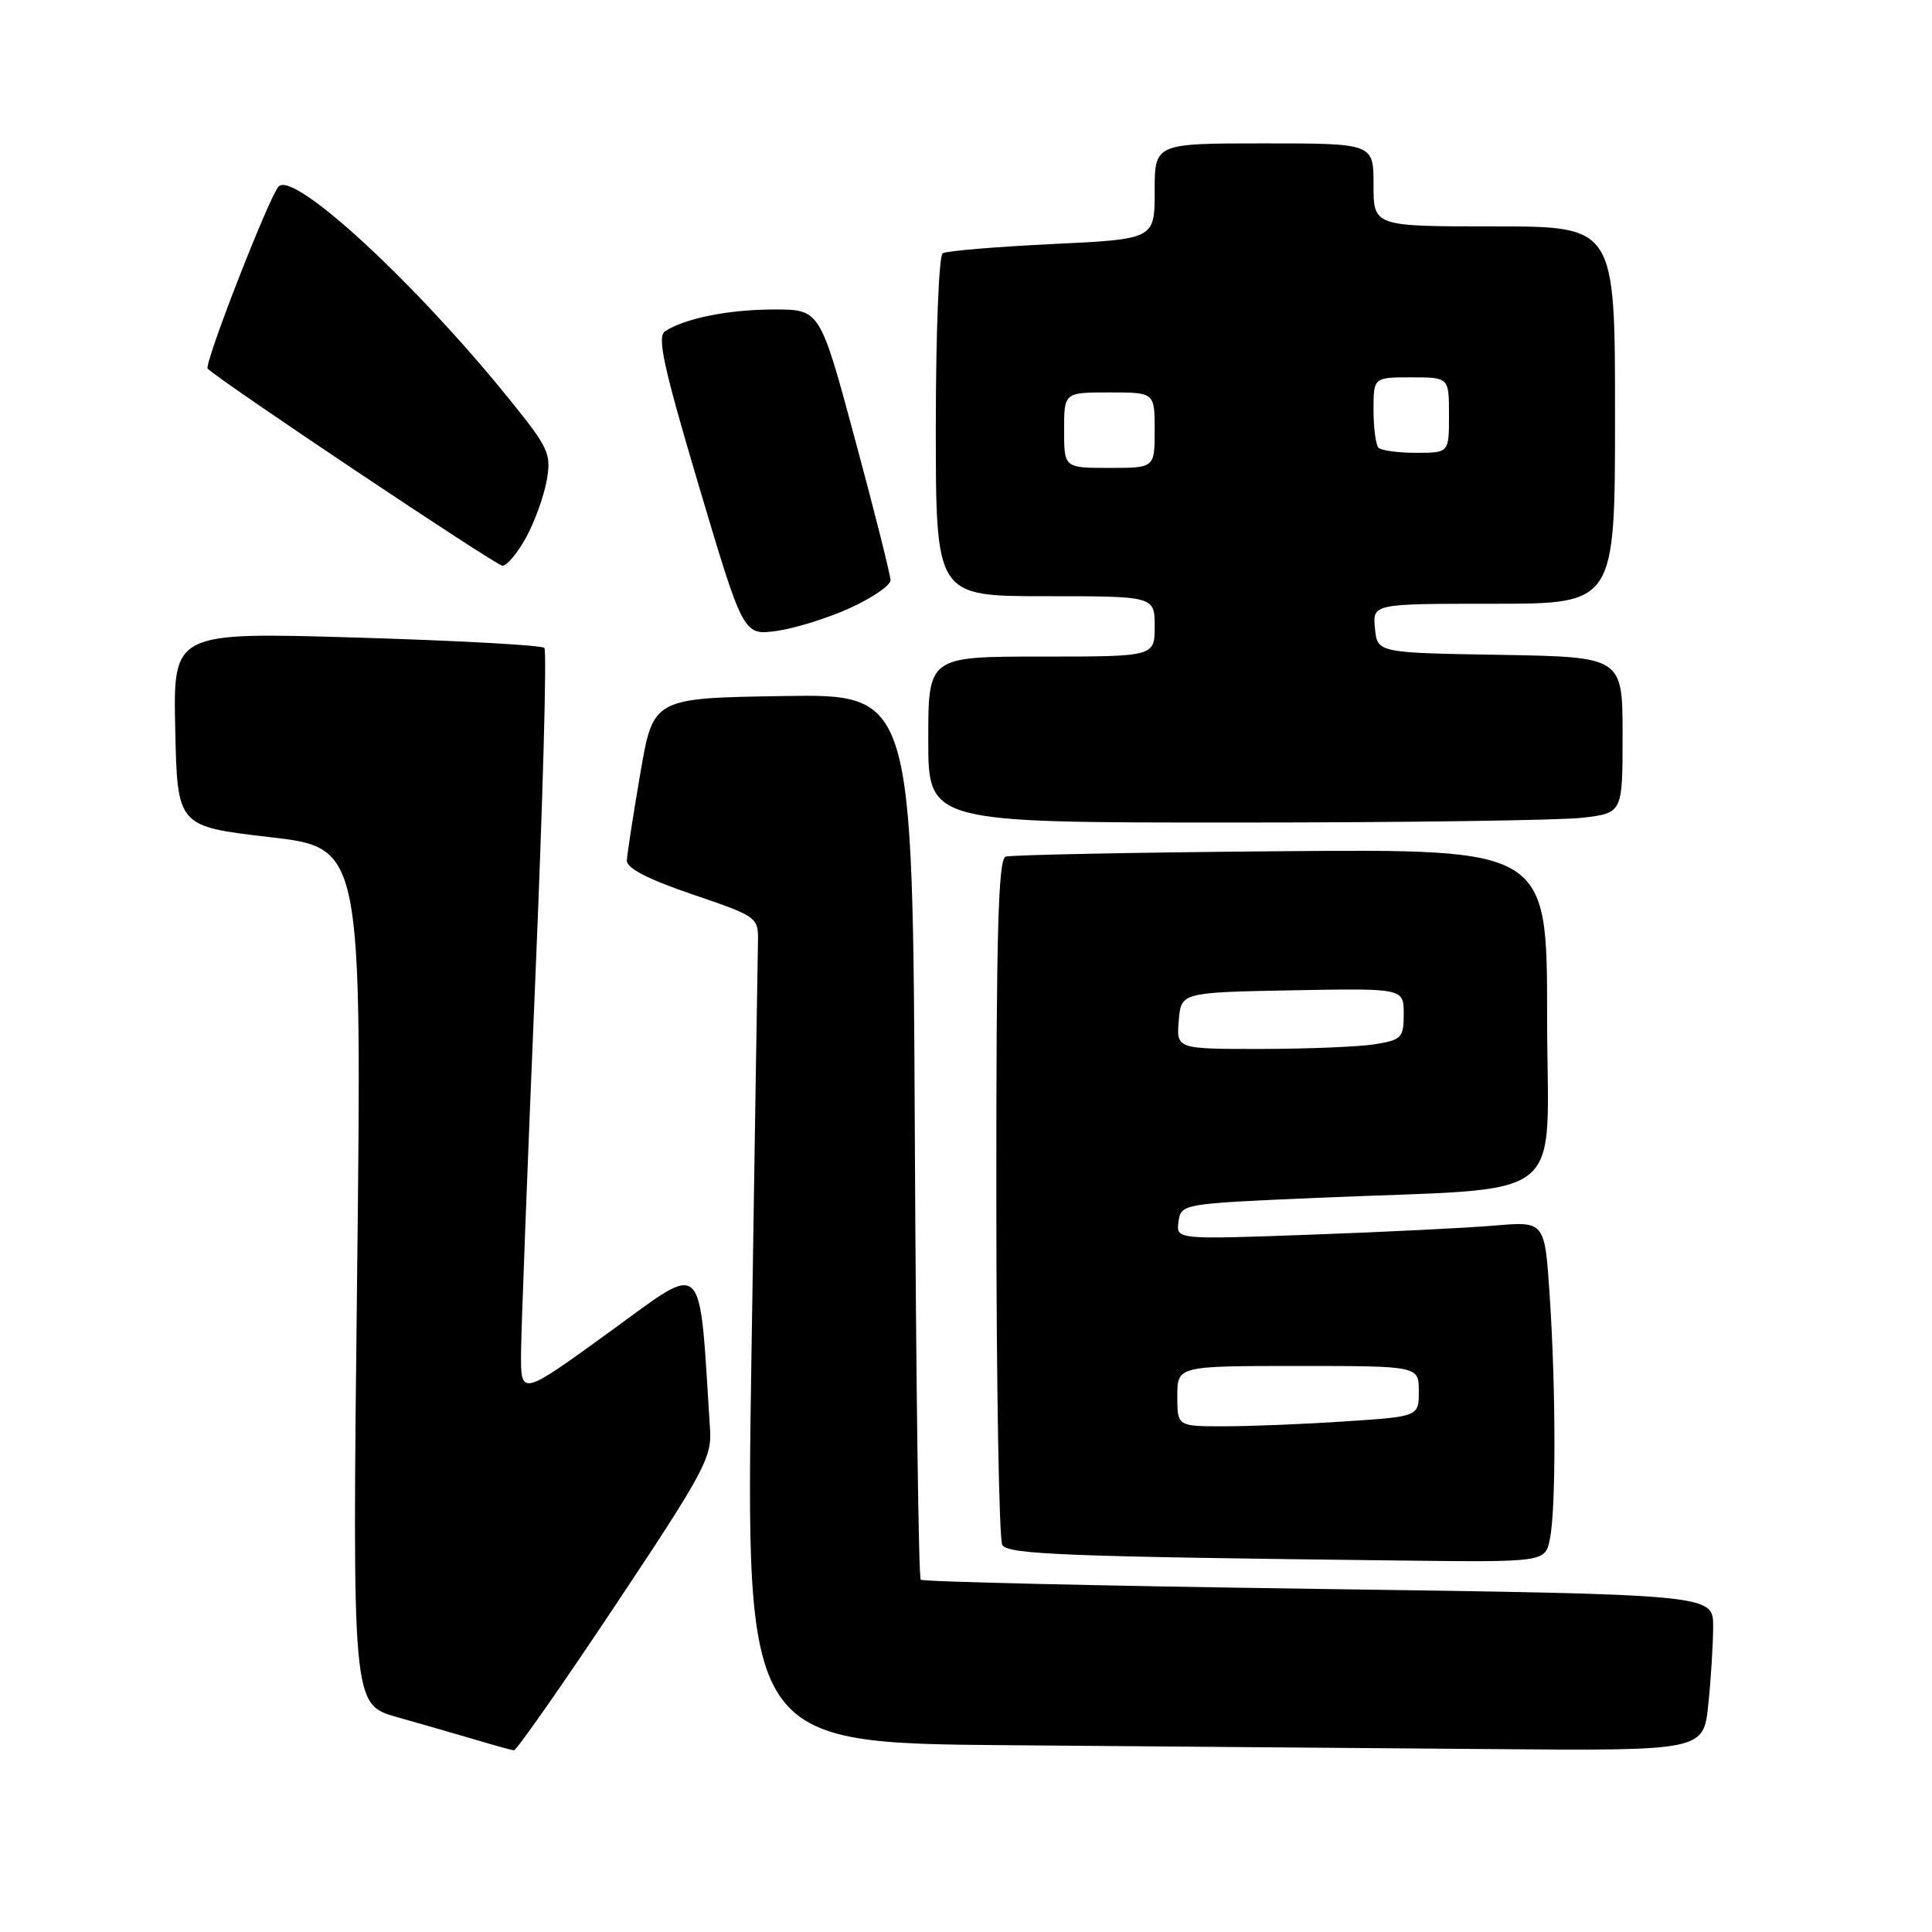 <?xml version="1.0" encoding="UTF-8" standalone="no"?>
<!DOCTYPE svg PUBLIC "-//W3C//DTD SVG 1.1//EN" "http://www.w3.org/Graphics/SVG/1.1/DTD/svg11.dtd" >
<svg xmlns="http://www.w3.org/2000/svg" xmlns:xlink="http://www.w3.org/1999/xlink" version="1.1" viewBox="0 0 256 256">
 <g >
 <path fill="currentColor"
d=" M 81.51 212.75 C 93.17 195.25 94.32 193.14 94.09 189.50 C 92.59 166.12 93.65 167.15 80.75 176.50 C 69.00 185.02 69.00 185.02 69.04 179.26 C 69.07 176.09 69.91 153.93 70.92 130.00 C 71.93 106.08 72.48 86.21 72.13 85.85 C 71.78 85.49 60.57 84.88 47.22 84.48 C 22.94 83.76 22.94 83.76 23.22 96.63 C 23.50 109.50 23.50 109.50 35.73 110.92 C 47.96 112.34 47.96 112.34 47.32 169.09 C 46.67 225.85 46.67 225.85 52.59 227.52 C 55.84 228.44 60.52 229.79 63.00 230.52 C 65.47 231.26 67.77 231.89 68.09 231.93 C 68.42 231.97 74.46 223.34 81.51 212.75 Z  M 226.36 225.85 C 226.71 222.47 227.00 217.81 227.00 215.49 C 227.00 211.28 227.00 211.28 174.75 210.54 C 146.01 210.14 122.28 209.59 122.00 209.32 C 121.72 209.05 121.37 182.54 121.22 150.39 C 120.94 91.95 120.94 91.95 103.75 92.23 C 86.55 92.50 86.55 92.50 84.84 102.50 C 83.90 108.00 83.10 113.18 83.06 114.01 C 83.02 115.04 85.82 116.49 91.75 118.51 C 100.50 121.50 100.50 121.50 100.43 125.00 C 100.39 126.92 100.00 151.56 99.57 179.74 C 98.78 230.97 98.78 230.97 133.64 231.25 C 152.81 231.40 181.37 231.63 197.11 231.76 C 225.72 232.00 225.72 232.00 226.36 225.85 Z  M 205.38 203.88 C 206.18 199.83 206.17 184.16 205.34 171.66 C 204.69 161.83 204.69 161.83 198.09 162.39 C 194.47 162.70 183.47 163.25 173.66 163.60 C 155.83 164.25 155.83 164.25 156.16 161.88 C 156.50 159.51 156.57 159.50 174.50 158.72 C 208.62 157.24 205.00 160.09 205.00 134.67 C 205.00 112.50 205.00 112.50 169.75 112.79 C 150.36 112.95 133.94 113.28 133.25 113.51 C 132.27 113.84 132.00 123.78 132.02 158.72 C 132.02 183.35 132.38 204.05 132.81 204.72 C 133.60 205.97 141.00 206.26 185.62 206.78 C 204.75 207.00 204.75 207.00 205.38 203.88 Z  M 209.75 108.35 C 215.00 107.72 215.00 107.72 215.00 97.39 C 215.00 87.05 215.00 87.05 198.75 86.77 C 182.50 86.50 182.50 86.50 182.19 83.25 C 181.87 80.00 181.87 80.00 197.94 80.00 C 214.00 80.00 214.00 80.00 214.00 55.00 C 214.00 30.00 214.00 30.00 198.00 30.00 C 182.00 30.00 182.00 30.00 182.00 24.50 C 182.00 19.00 182.00 19.00 167.50 19.00 C 153.00 19.00 153.00 19.00 153.00 25.34 C 153.00 31.69 153.00 31.69 139.41 32.34 C 131.94 32.70 125.41 33.25 124.91 33.56 C 124.41 33.87 124.00 44.16 124.00 56.56 C 124.00 79.00 124.00 79.00 138.50 79.00 C 153.00 79.00 153.00 79.00 153.00 83.00 C 153.00 87.00 153.00 87.00 138.00 87.00 C 123.00 87.00 123.00 87.00 123.00 98.00 C 123.00 109.00 123.00 109.00 163.75 108.99 C 186.16 108.99 206.86 108.70 209.75 108.35 Z  M 112.67 80.55 C 115.60 79.21 118.00 77.56 118.00 76.89 C 118.00 76.22 115.90 67.87 113.33 58.34 C 108.66 41.00 108.66 41.00 102.58 41.01 C 96.60 41.01 90.81 42.16 88.14 43.88 C 87.03 44.59 87.88 48.48 92.63 64.48 C 98.50 84.20 98.50 84.20 102.92 83.60 C 105.35 83.26 109.74 81.89 112.67 80.55 Z  M 69.69 71.25 C 70.83 69.19 72.06 65.78 72.44 63.68 C 73.07 60.12 72.74 59.40 67.46 52.86 C 54.95 37.38 38.93 22.61 36.92 24.71 C 35.67 26.02 26.98 48.32 27.52 48.85 C 29.17 50.50 65.69 74.92 66.57 74.96 C 67.15 74.98 68.56 73.31 69.69 71.25 Z  M 156.00 185.00 C 156.00 181.00 156.00 181.00 172.00 181.00 C 188.00 181.00 188.00 181.00 188.00 184.35 C 188.00 187.70 188.00 187.70 178.25 188.34 C 172.89 188.70 165.69 188.99 162.25 188.99 C 156.00 189.00 156.00 189.00 156.00 185.00 Z  M 156.19 135.25 C 156.50 131.50 156.50 131.50 171.25 131.22 C 186.00 130.95 186.00 130.95 186.00 134.34 C 186.00 137.49 185.73 137.78 182.25 138.36 C 180.19 138.70 173.41 138.98 167.19 138.99 C 155.88 139.00 155.88 139.00 156.19 135.25 Z  M 141.00 57.00 C 141.00 52.00 141.00 52.00 147.00 52.00 C 153.00 52.00 153.00 52.00 153.00 57.00 C 153.00 62.00 153.00 62.00 147.00 62.00 C 141.00 62.00 141.00 62.00 141.00 57.00 Z  M 182.67 59.33 C 182.30 58.97 182.00 56.72 182.00 54.33 C 182.00 50.00 182.00 50.00 187.00 50.00 C 192.00 50.00 192.00 50.00 192.00 55.00 C 192.00 60.00 192.00 60.00 187.67 60.00 C 185.28 60.00 183.03 59.70 182.67 59.33 Z "/>
</g>
</svg>